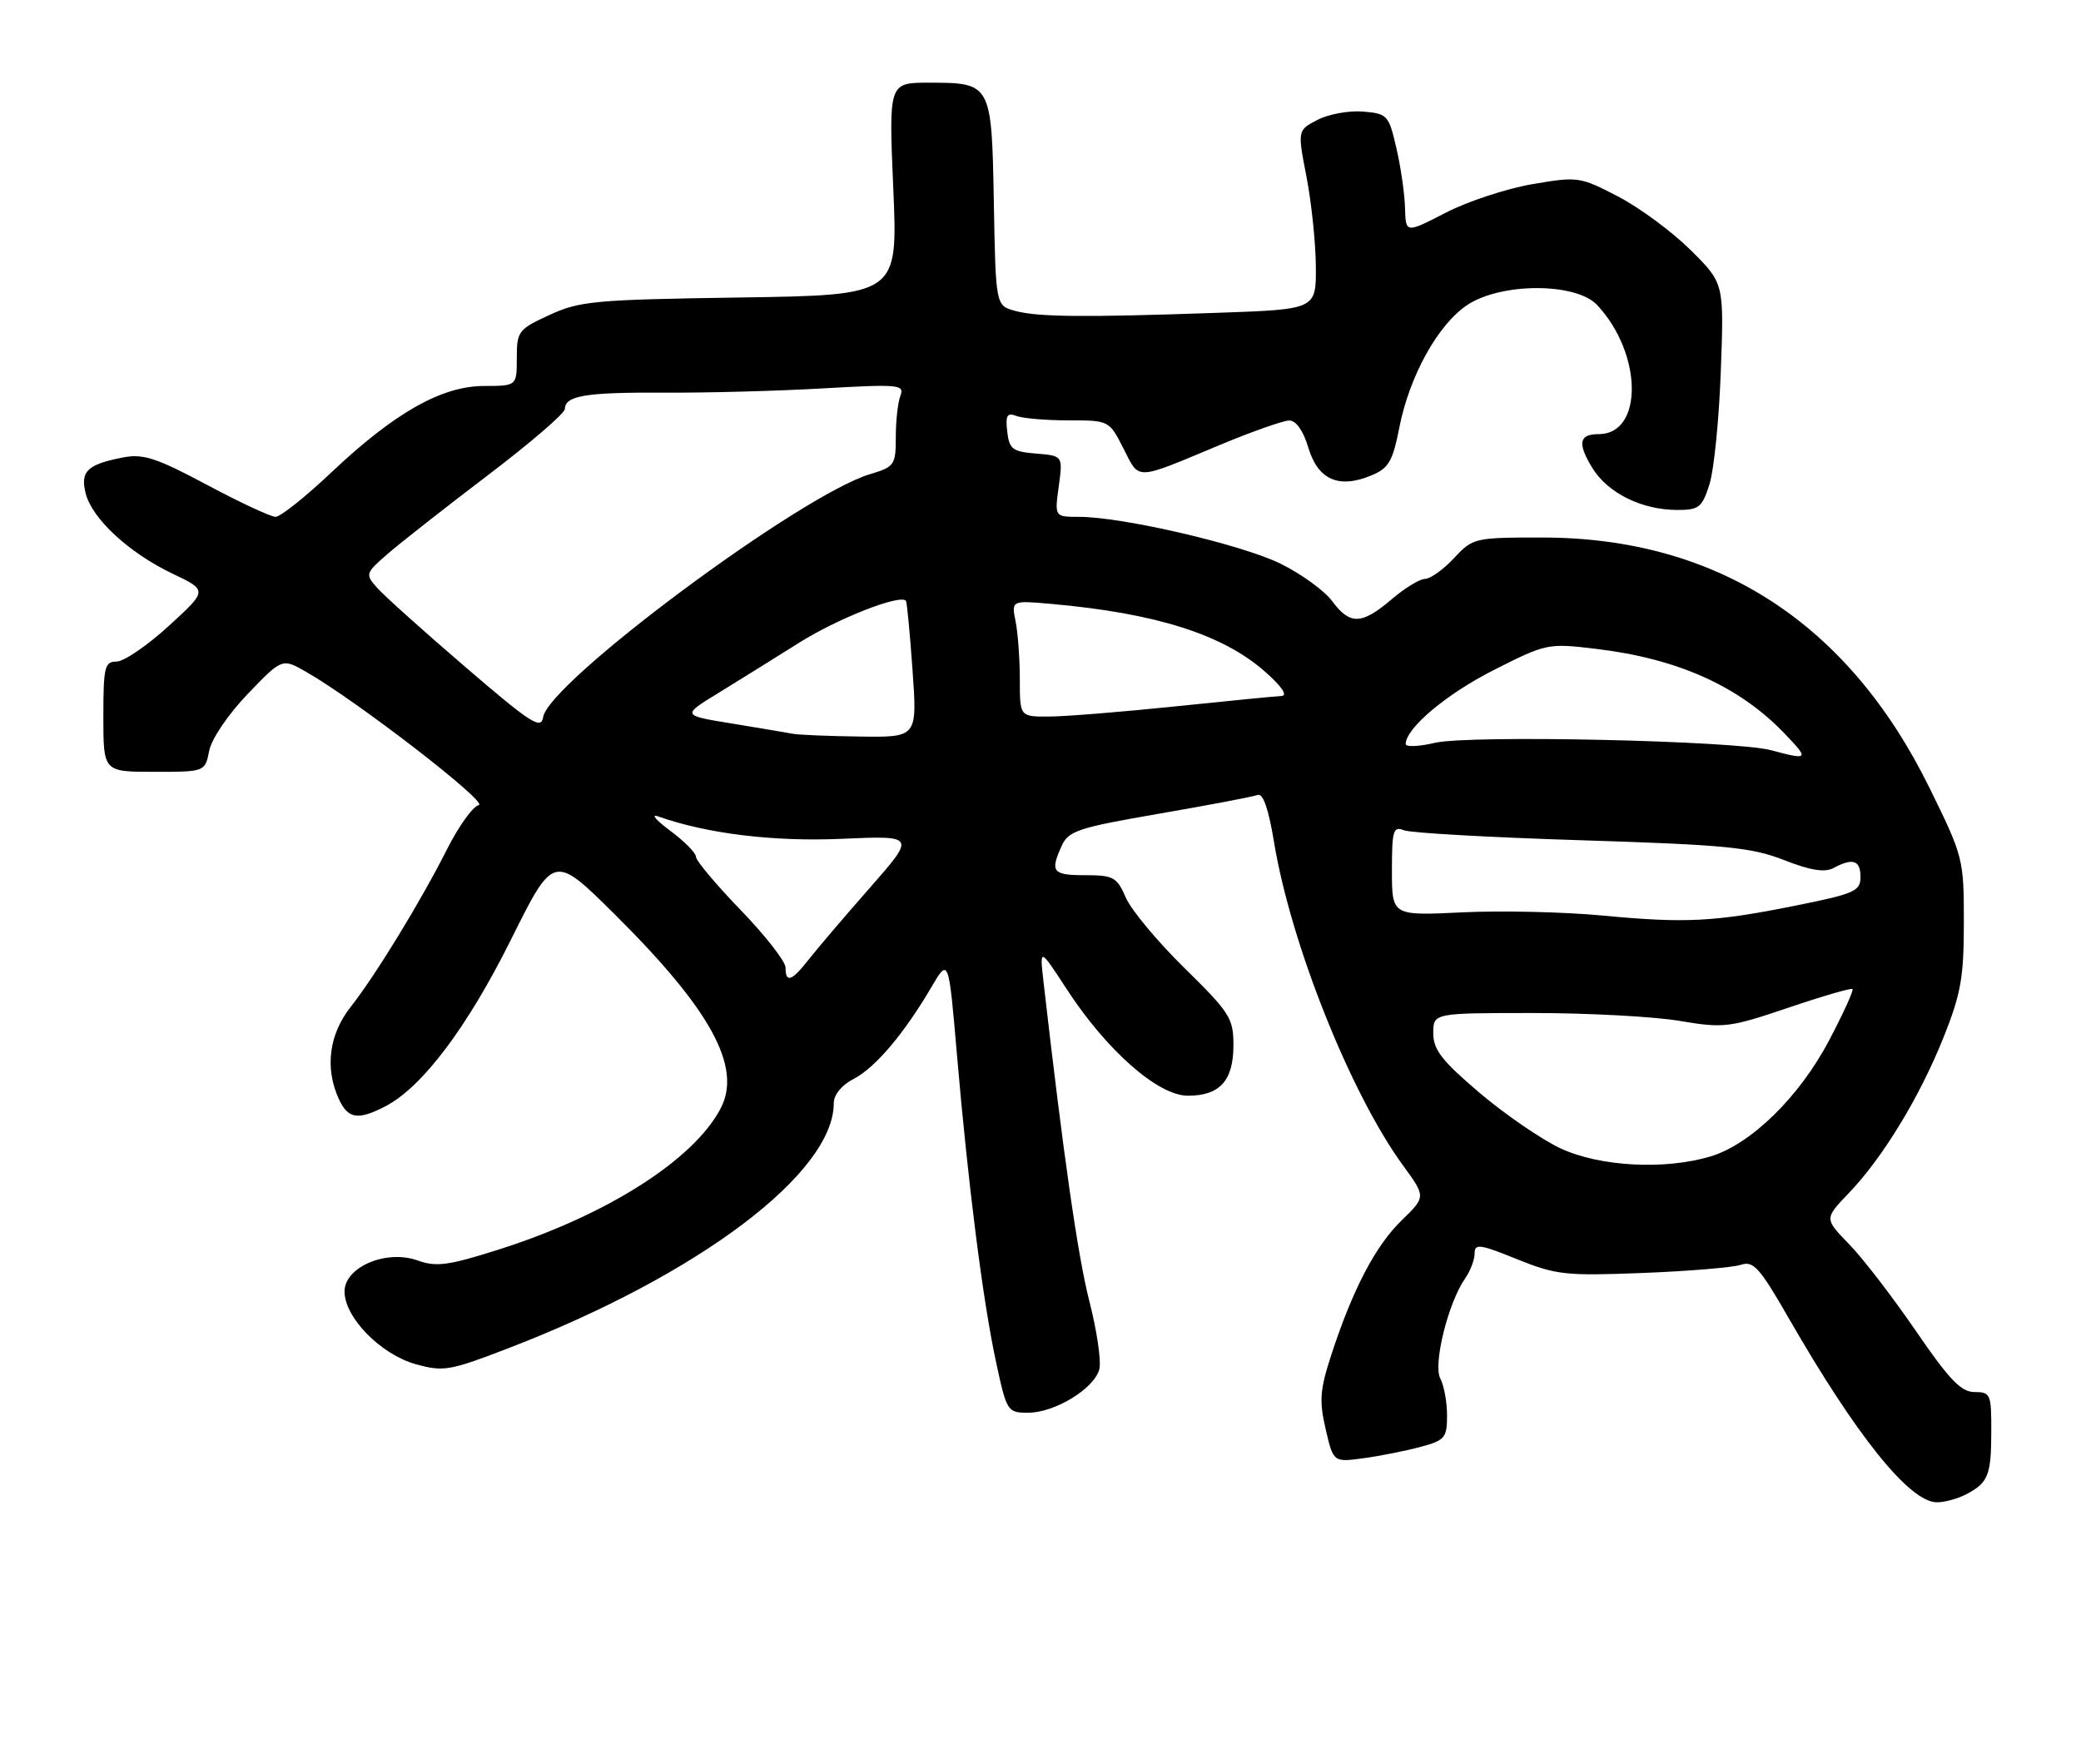 <?xml version="1.0" encoding="UTF-8" standalone="no"?>
<!DOCTYPE svg PUBLIC "-//W3C//DTD SVG 1.1//EN" "http://www.w3.org/Graphics/SVG/1.1/DTD/svg11.dtd" >
<svg xmlns="http://www.w3.org/2000/svg" xmlns:xlink="http://www.w3.org/1999/xlink" version="1.1" viewBox="0 0 302 256">
 <g >
 <path fill="currentColor"
d=" M 285.32 216.85 C 288.54 215.16 288.97 214.08 288.98 207.75 C 289.00 202.31 288.87 202.00 286.55 202.00 C 284.60 202.00 282.89 200.22 278.04 193.14 C 274.70 188.26 270.35 182.60 268.36 180.56 C 264.75 176.84 264.75 176.84 268.27 173.17 C 273.23 168.00 278.55 159.26 282.03 150.59 C 284.58 144.21 285.00 141.85 285.00 133.83 C 285.00 124.66 284.91 124.30 280.05 114.40 C 268.26 90.37 249.14 78.00 223.79 78.00 C 213.98 78.00 213.75 78.05 211.00 81.00 C 209.46 82.65 207.57 84.00 206.81 84.00 C 206.05 84.00 203.87 85.33 201.96 86.96 C 197.62 90.67 195.91 90.72 193.33 87.23 C 192.20 85.71 188.82 83.26 185.82 81.79 C 180.16 79.01 162.88 75.00 156.61 75.00 C 153.04 75.00 153.04 75.00 153.65 70.57 C 154.25 66.14 154.25 66.14 150.38 65.82 C 146.94 65.54 146.46 65.18 146.17 62.61 C 145.90 60.27 146.15 59.84 147.50 60.36 C 148.42 60.71 151.82 61.00 155.06 61.00 C 160.96 61.00 160.96 61.00 163.05 65.10 C 165.42 69.74 164.57 69.77 177.00 64.58 C 181.68 62.63 186.22 61.03 187.09 61.02 C 188.09 61.01 189.13 62.49 189.88 64.99 C 191.27 69.62 194.29 70.95 198.99 69.00 C 201.53 67.95 202.10 66.98 203.07 62.06 C 204.54 54.57 208.66 47.13 212.90 44.28 C 217.80 40.99 228.69 40.98 231.78 44.26 C 238.38 51.30 238.52 63.00 231.99 63.00 C 229.15 63.00 228.90 64.31 231.07 67.88 C 233.30 71.54 238.26 74.00 243.42 74.00 C 246.57 74.00 247.02 73.64 248.09 70.25 C 248.74 68.19 249.48 60.79 249.73 53.80 C 250.20 41.10 250.20 41.10 245.35 36.29 C 242.68 33.64 237.95 30.14 234.83 28.52 C 229.29 25.64 229.00 25.59 222.35 26.73 C 218.61 27.37 212.95 29.24 209.78 30.88 C 204.00 33.86 204.00 33.86 203.90 30.18 C 203.85 28.15 203.29 24.25 202.65 21.50 C 201.54 16.70 201.35 16.49 197.81 16.19 C 195.78 16.02 192.81 16.56 191.21 17.39 C 188.29 18.90 188.29 18.90 189.61 25.70 C 190.33 29.44 190.94 35.29 190.96 38.70 C 191.00 44.89 191.00 44.89 176.75 45.39 C 157.27 46.07 150.69 46.01 147.35 45.12 C 144.50 44.36 144.50 44.36 144.23 29.43 C 143.92 12.08 143.88 12.00 134.80 12.00 C 128.97 12.00 128.97 12.00 129.64 27.42 C 130.30 42.83 130.30 42.83 107.40 43.17 C 86.35 43.48 84.12 43.68 79.75 45.70 C 75.22 47.78 75.00 48.08 75.00 51.94 C 75.00 56.00 75.00 56.00 70.25 56.01 C 64.10 56.02 57.29 59.87 48.12 68.52 C 44.35 72.09 40.69 75.00 39.99 75.00 C 39.30 75.00 34.82 72.91 30.04 70.36 C 22.76 66.47 20.79 65.82 17.92 66.37 C 12.67 67.38 11.63 68.37 12.43 71.59 C 13.36 75.28 18.73 80.24 25.05 83.25 C 30.14 85.67 30.14 85.67 24.49 90.83 C 21.38 93.68 17.98 96.00 16.92 96.00 C 15.19 96.00 15.00 96.78 15.00 104.00 C 15.00 112.00 15.00 112.00 22.38 112.00 C 29.75 112.00 29.75 112.00 30.36 108.94 C 30.71 107.20 33.12 103.64 35.96 100.69 C 40.95 95.50 40.95 95.50 44.44 97.50 C 51.80 101.71 70.97 116.51 69.48 116.83 C 68.64 117.01 66.60 119.84 64.94 123.11 C 61.06 130.81 54.51 141.52 50.87 146.14 C 47.75 150.11 47.12 154.98 49.16 159.45 C 50.49 162.37 51.94 162.60 55.92 160.54 C 61.26 157.78 67.80 149.10 74.14 136.38 C 80.35 123.89 80.35 123.89 89.23 132.70 C 103.13 146.49 107.69 154.82 104.61 160.79 C 100.72 168.31 87.95 176.42 72.13 181.40 C 65.05 183.64 63.28 183.87 60.62 182.91 C 56.08 181.27 50.00 183.85 50.00 187.41 C 50.00 191.18 55.24 196.53 60.31 197.95 C 64.38 199.09 65.25 198.93 74.01 195.55 C 101.48 184.94 121.00 170.20 121.00 160.07 C 121.00 158.86 122.15 157.45 123.89 156.56 C 127.02 154.94 131.21 149.99 135.17 143.24 C 137.67 138.98 137.67 138.98 138.89 153.24 C 140.53 172.21 142.65 188.88 144.57 197.75 C 146.10 204.83 146.21 205.00 149.20 205.00 C 153.10 205.00 158.84 201.48 159.54 198.67 C 159.83 197.48 159.18 193.05 158.09 188.82 C 156.43 182.35 154.31 167.62 151.44 142.50 C 150.87 137.50 150.87 137.50 154.78 143.50 C 160.59 152.43 168.05 159.00 172.39 159.00 C 177.03 159.00 179.00 156.81 179.00 151.65 C 179.00 147.76 178.47 146.93 171.89 140.47 C 167.98 136.64 164.15 132.04 163.38 130.25 C 162.09 127.28 161.59 127.00 157.49 127.00 C 152.74 127.00 152.35 126.52 154.09 122.71 C 155.06 120.57 156.52 120.09 168.24 118.07 C 175.43 116.83 181.85 115.61 182.50 115.36 C 183.29 115.06 184.09 117.33 184.89 122.20 C 187.32 136.93 195.98 158.65 203.59 169.09 C 206.93 173.67 206.93 173.67 203.43 177.07 C 199.63 180.75 196.32 187.06 193.23 196.52 C 191.55 201.66 191.42 203.25 192.38 207.37 C 193.50 212.20 193.50 212.20 197.90 211.60 C 200.32 211.27 204.03 210.53 206.15 209.96 C 209.69 209.01 210.00 208.64 210.00 205.40 C 210.00 203.46 209.56 201.05 209.02 200.04 C 207.94 198.02 210.16 189.04 212.61 185.54 C 213.37 184.45 214.00 182.81 214.00 181.89 C 214.00 180.43 214.75 180.53 220.15 182.72 C 225.82 185.01 227.22 185.16 238.40 184.72 C 245.05 184.46 251.45 183.93 252.62 183.54 C 254.46 182.93 255.34 183.90 259.52 191.17 C 269.43 208.42 277.14 218.00 281.10 218.00 C 282.22 218.00 284.11 217.48 285.32 216.85 Z  M 226.49 166.65 C 223.74 165.37 218.45 161.74 214.74 158.60 C 209.25 153.93 208.00 152.33 208.00 149.94 C 208.00 147.00 208.00 147.00 222.48 147.00 C 230.45 147.00 240.01 147.51 243.73 148.14 C 250.17 149.22 250.94 149.13 259.50 146.24 C 264.45 144.56 268.65 143.34 268.84 143.52 C 269.03 143.71 267.51 147.05 265.45 150.96 C 261.14 159.16 254.10 166.05 248.24 167.81 C 241.60 169.80 232.18 169.30 226.49 166.65 Z  M 114.00 140.40 C 114.00 139.52 111.08 135.78 107.50 132.07 C 103.92 128.37 101.00 124.89 101.00 124.33 C 101.00 123.77 99.31 122.07 97.25 120.54 C 95.19 119.01 94.40 118.08 95.50 118.47 C 102.65 120.99 112.28 122.16 122.20 121.72 C 132.89 121.25 132.89 121.25 126.20 128.87 C 122.51 133.07 118.53 137.74 117.35 139.25 C 114.91 142.38 114.00 142.70 114.00 140.40 Z  M 232.50 132.85 C 227.00 132.33 217.89 132.12 212.25 132.39 C 202.00 132.89 202.00 132.89 202.00 126.34 C 202.00 120.50 202.19 119.86 203.75 120.48 C 204.71 120.87 216.30 121.52 229.50 121.93 C 250.43 122.59 254.19 122.96 258.89 124.80 C 262.74 126.31 264.80 126.64 266.08 125.96 C 268.89 124.45 270.00 124.82 270.00 127.26 C 270.00 129.31 269.14 129.69 260.75 131.38 C 248.81 133.79 244.64 134.00 232.50 132.85 Z  M 257.00 108.86 C 251.77 107.47 213.26 106.62 208.25 107.79 C 205.91 108.34 204.00 108.42 204.00 107.97 C 204.00 105.67 209.92 100.70 216.80 97.22 C 224.43 93.36 224.64 93.32 231.65 94.16 C 243.47 95.57 252.36 99.56 258.95 106.41 C 262.60 110.21 262.50 110.33 257.00 108.86 Z  M 115.00 106.47 C 114.17 106.31 110.22 105.65 106.22 104.99 C 98.94 103.81 98.94 103.81 104.22 100.58 C 107.12 98.80 112.42 95.50 116.00 93.25 C 121.58 89.74 130.63 86.19 131.47 87.18 C 131.62 87.36 132.05 91.89 132.43 97.25 C 133.12 107.00 133.12 107.00 124.81 106.88 C 120.24 106.82 115.83 106.64 115.00 106.47 Z  M 67.50 96.76 C 61.45 91.57 55.70 86.40 54.72 85.29 C 52.98 83.33 53.03 83.18 56.25 80.38 C 58.07 78.80 64.60 73.67 70.75 69.00 C 76.90 64.33 81.95 59.99 81.97 59.36 C 82.02 57.40 85.01 56.91 96.45 56.98 C 102.53 57.01 112.86 56.74 119.42 56.36 C 130.48 55.73 131.29 55.81 130.67 57.42 C 130.30 58.38 130.00 61.08 130.00 63.42 C 130.00 67.48 129.82 67.74 126.25 68.81 C 116.20 71.82 79.58 99.04 78.82 104.07 C 78.54 105.93 77.05 104.97 67.50 96.76 Z  M 148.00 98.62 C 148.00 95.67 147.72 91.87 147.39 90.19 C 146.77 87.12 146.77 87.12 152.64 87.64 C 167.76 88.99 177.49 92.07 183.60 97.48 C 185.98 99.57 186.91 100.94 186.00 100.99 C 185.18 101.03 178.20 101.71 170.50 102.51 C 162.80 103.31 154.59 103.97 152.25 103.98 C 148.00 104.00 148.00 104.00 148.00 98.62 Z "/>
</g>
</svg>